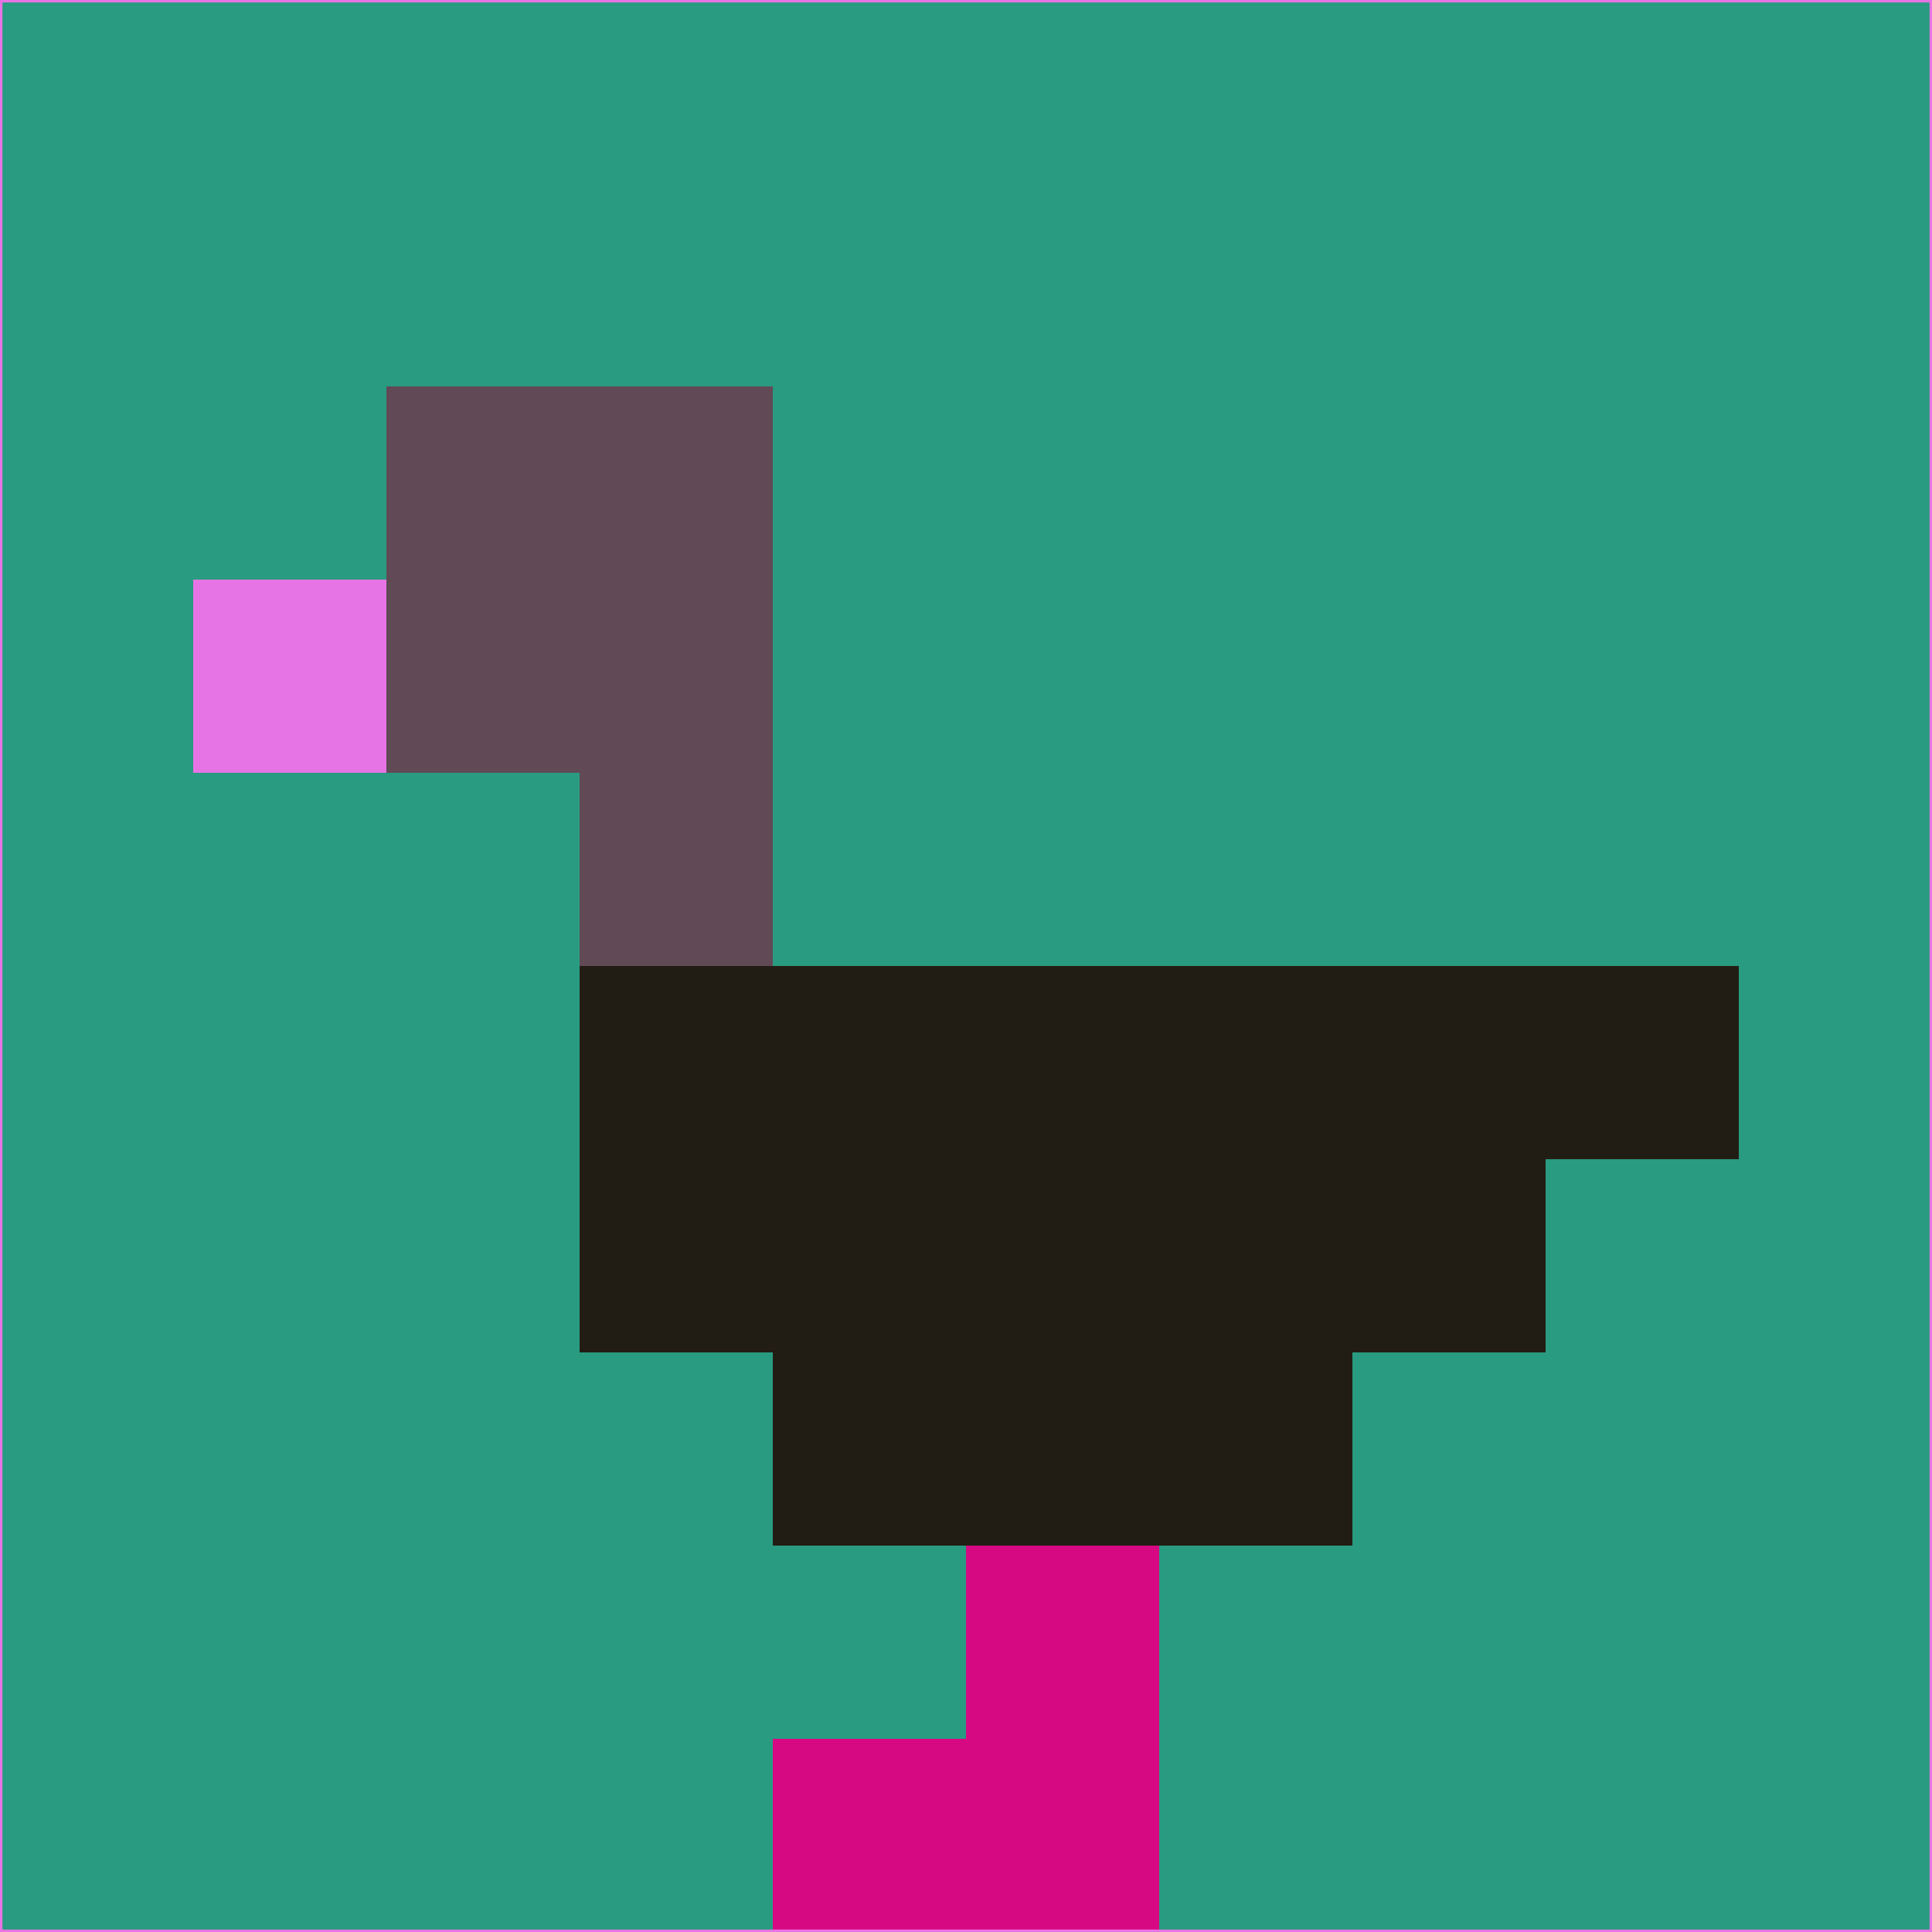 <svg xmlns="http://www.w3.org/2000/svg" version="1.1" width="785" height="785">
  <title>'goose-pfp-694263' by Dmitri Cherniak (Cyberpunk Edition)</title>
  <desc>
    seed=389868
    backgroundColor=#299b80
    padding=20
    innerPadding=0
    timeout=500
    dimension=1
    border=false
    Save=function(){return n.handleSave()}
    frame=12

    Rendered at 2024-09-15T22:37:00.920Z
    Generated in 1ms
    Modified for Cyberpunk theme with new color scheme
  </desc>
  <defs/>
  <rect width="100%" height="100%" fill="#299b80"/>
  <g>
    <g id="0-0">
      <rect x="0" y="0" height="785" width="785" fill="#299b80"/>
      <g>
        <!-- Neon blue -->
        <rect id="0-0-2-2-2-2" x="157" y="157" width="157" height="157" fill="#614955"/>
        <rect id="0-0-3-2-1-4" x="235.5" y="157" width="78.5" height="314" fill="#614955"/>
        <!-- Electric purple -->
        <rect id="0-0-4-5-5-1" x="314" y="392.5" width="392.5" height="78.5" fill="#221d14"/>
        <rect id="0-0-3-5-5-2" x="235.5" y="392.5" width="392.5" height="157" fill="#221d14"/>
        <rect id="0-0-4-5-3-3" x="314" y="392.5" width="235.5" height="235.5" fill="#221d14"/>
        <!-- Neon pink -->
        <rect id="0-0-1-3-1-1" x="78.5" y="235.5" width="78.5" height="78.5" fill="#e774e4"/>
        <!-- Cyber yellow -->
        <rect id="0-0-5-8-1-2" x="392.5" y="628" width="78.5" height="157" fill="#d60983"/>
        <rect id="0-0-4-9-2-1" x="314" y="706.5" width="157" height="78.5" fill="#d60983"/>
      </g>
      <rect x="0" y="0" stroke="#e774e4" stroke-width="2" height="785" width="785" fill="none"/>
    </g>
  </g>
  <script xmlns=""/>
</svg>